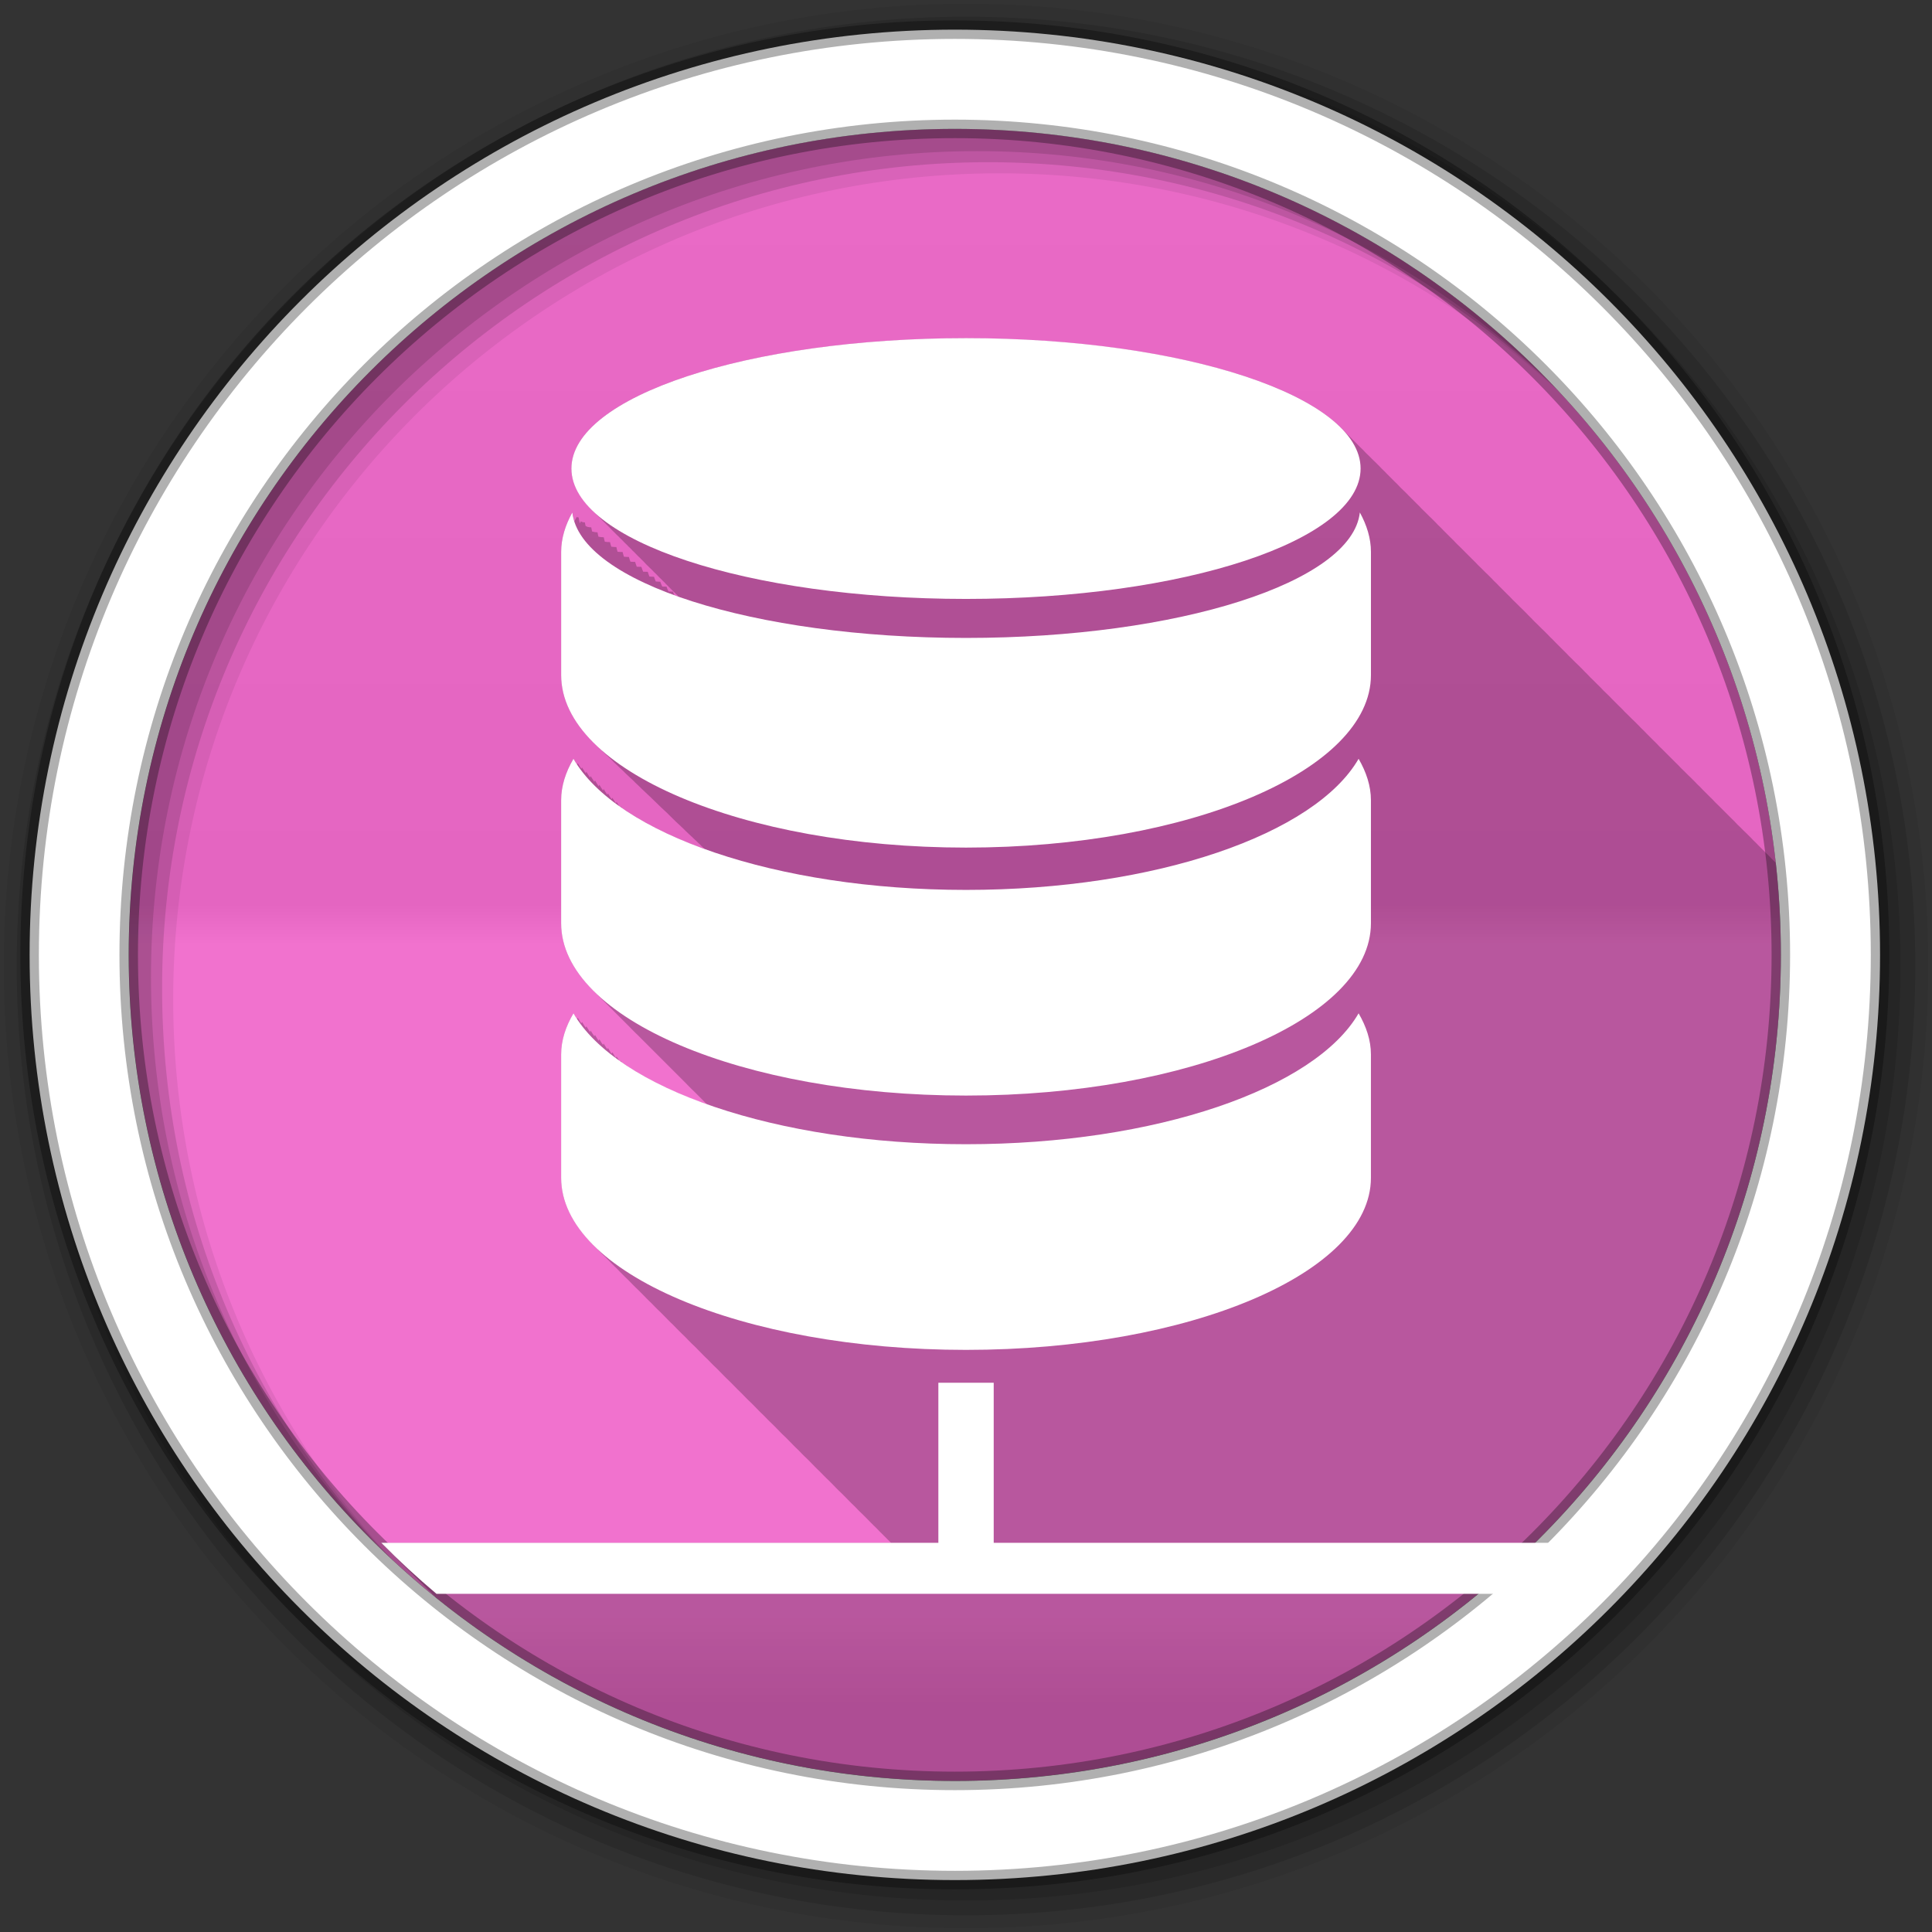<?xml version="1.0" encoding="UTF-8" standalone="no"?>
<svg xmlns="http://www.w3.org/2000/svg" viewBox="0 0 512 512" height="512" width="512" version="1.1">
 <rect x="0" y="0" width="512" height="512" fill="#333333" stroke="none"/>
 <defs id="defs4">
  <linearGradient gradientUnits="userSpaceOnUse" id="0-9" y2="471.66" x2="0" y1="33.753">
   <stop id="stop7-1" stop-color="#6a6a6a"/>
   <stop offset="0.47" id="stop9-2"/>
   <stop offset="0.494" id="stop11-4" stop-color="#ffffff"/>
   <stop offset="0.901" id="stop13-6" stop-color="#ffffff"/>
   <stop offset="0.955" id="stop15-8"/>
   <stop offset="1" id="stop17-5"/>
  </linearGradient>
 </defs>
 <g transform="translate(349.288,-344.949)" id="g3723">
  <g transform="translate(-349.288,344.949)" id="g19" fill-rule="evenodd">
   <path d="m 471.95,253.05 c 0,120.9 -98.01,218.91 -218.91,218.91 -120.9,0 -218.91,-98.01 -218.91,-218.91 0,-120.9 98.01,-218.91 218.91,-218.91 120.9,0 218.91,98.01 218.91,218.91" id="path21" fill="#f06acb"/>
   <path d="m 471.95,253.05 c 0,120.9 -98.01,218.91 -218.91,218.91 -120.9,0 -218.91,-98.01 -218.91,-218.91 0,-120.9 98.01,-218.91 218.91,-218.91 120.9,0 218.91,98.01 218.91,218.91" id="path23" opacity="0.05" fill="url(#0-9)"/>
   <path d="M 256,1 C 115.17,1 1,115.17 1,256 1,396.83 115.17,511 256,511 396.83,511 511,396.83 511,256 511,115.17 396.83,1 256,1 m 8.827,44.931 c 120.9,0 218.9,98 218.9,218.9 0,120.9 -98,218.9 -218.9,218.9 -120.9,0 -218.93,-98 -218.93,-218.9 0,-120.9 98.03,-218.9 218.93,-218.9" id="path27" fill-opacity="0.067"/>
   <g id="g29" fill-opacity="0.129">
    <path d="M 256,4.43 C 117.06,4.43 4.43,117.06 4.43,256 4.43,394.94 117.06,507.57 256,507.57 394.94,507.57 507.57,394.94 507.57,256 507.57,117.06 394.94,4.43 256,4.43 m 5.885,38.556 c 120.9,0 218.9,98 218.9,218.9 0,120.9 -98,218.9 -218.9,218.9 -120.9,0 -218.93,-98 -218.93,-218.9 0,-120.9 98.03,-218.9 218.93,-218.9" id="path31"/>
    <path d="M 256,8.36 C 119.23,8.36 8.36,119.23 8.36,256 8.36,392.77 119.23,503.64 256,503.64 392.77,503.64 503.64,392.77 503.64,256 503.64,119.23 392.77,8.36 256,8.36 m 2.942,31.691 c 120.9,0 218.9,98 218.9,218.9 0,120.9 -98,218.9 -218.9,218.9 -120.9,0 -218.93,-98 -218.93,-218.9 0,-120.9 98.03,-218.9 218.93,-218.9" id="path33"/>
   </g>
   <path d="M 253.04,7.86 C 117.62,7.86 7.85,117.64 7.85,253.05 c 0,135.42 109.78,245.19 245.19,245.19 135.42,0 245.19,-109.78 245.19,-245.19 C 498.23,117.63 388.45,7.86 253.04,7.86 Z m 0,26.297 c 120.9,0 218.9,98 218.9,218.9 0,120.9 -98,218.9 -218.9,218.9 -120.9,0 -218.93,-98 -218.93,-218.9 0,-120.9 98.03,-218.9 218.93,-218.9 z" id="path35" stroke-opacity="0.31" fill="#ffffff" stroke="#000000" stroke-width="4.904"/>
  </g>
  <path d="m -93.288,434.579 c -57.756,0 -104.56,15.446 -104.56,34.531 0,3.969 2.056,7.763 5.781,11.313 0.026,0.028 0.036,0.066 0.063,0.094 0.168,0.159 0.325,0.311 0.5,0.469 0.091,0.092 0.188,0.189 0.281,0.281 0.122,0.136 0.248,0.271 0.375,0.406 0.166,0.157 0.327,0.312 0.5,0.469 0.052,0.052 0.104,0.104 0.156,0.156 0.465,0.524 0.994,1.018 1.531,1.531 0.035,0.038 0.058,0.087 0.094,0.125 0.168,0.159 0.325,0.311 0.5,0.469 0.061,0.062 0.125,0.126 0.188,0.188 0.414,0.465 0.872,0.918 1.344,1.375 0.399,0.437 0.863,0.852 1.313,1.281 0.035,0.038 0.058,0.087 0.094,0.125 0.168,0.159 0.325,0.311 0.5,0.469 0.061,0.062 0.125,0.126 0.188,0.188 0.438,0.491 0.936,0.955 1.438,1.438 0.055,0.06 0.1,0.128 0.156,0.188 0.168,0.159 0.325,0.311 0.5,0.469 0.091,0.092 0.188,0.189 0.281,0.281 0.122,0.136 0.248,0.271 0.375,0.406 0.166,0.157 0.327,0.312 0.5,0.469 0.052,0.052 0.104,0.104 0.156,0.156 0.465,0.524 0.994,1.018 1.531,1.531 0.035,0.038 0.058,0.087 0.094,0.125 0.168,0.159 0.325,0.311 0.5,0.469 0.061,0.062 0.125,0.126 0.188,0.188 0.452,0.507 0.949,1 1.469,1.5 0.041,0.044 0.084,0.081 0.125,0.125 0.168,0.159 0.325,0.311 0.5,0.469 0.091,0.092 0.188,0.189 0.281,0.281 0.122,0.136 0.248,0.271 0.375,0.406 0.166,0.157 0.327,0.312 0.5,0.469 0.052,0.052 0.104,0.104 0.156,0.156 0.465,0.524 0.994,1.018 1.531,1.531 0.035,0.038 0.058,0.087 0.094,0.125 0.168,0.159 0.325,0.311 0.5,0.469 0.138,0.14 0.263,0.299 0.406,0.438 0.166,0.182 0.356,0.351 0.531,0.531 0.087,0.08 0.161,0.17 0.25,0.25 0.114,0.115 0.226,0.23 0.344,0.344 0.399,0.437 0.863,0.852 1.313,1.281 0.035,0.038 0.058,0.087 0.094,0.125 0.168,0.159 0.325,0.311 0.5,0.469 0.087,0.088 0.161,0.194 0.25,0.281 -0.064,0 -0.124,10e-4 -0.188,0 -0.298,-0.106 -0.581,-0.236 -0.875,-0.344 -0.149,-0.318 -0.285,-0.616 -0.406,-0.938 -0.392,0 -0.779,-0.014 -1.156,-0.031 -0.204,-0.424 -0.377,-0.851 -0.531,-1.281 -0.387,0 -0.754,-0.013 -1.125,-0.031 -0.199,-0.429 -0.383,-0.847 -0.531,-1.281 -0.406,0 -0.8,-0.041 -1.188,-0.063 -0.183,-0.415 -0.333,-0.829 -0.469,-1.25 -0.414,0 -0.826,-0.039 -1.219,-0.063 -0.174,-0.411 -0.31,-0.834 -0.438,-1.25 -0.411,0 -0.831,-0.006 -1.219,-0.031 -0.174,-0.426 -0.344,-0.85 -0.469,-1.281 -0.421,0 -0.824,-0.003 -1.219,-0.031 -0.168,-0.428 -0.319,-0.848 -0.438,-1.281 -0.433,0 -0.848,-0.03 -1.25,-0.063 -0.151,-0.41 -0.3,-0.835 -0.406,-1.25 -0.462,0 -0.891,-0.021 -1.313,-0.063 -0.144,-0.409 -0.245,-0.836 -0.344,-1.25 -0.471,0 -0.922,-0.015 -1.344,-0.063 -0.138,-0.412 -0.22,-0.834 -0.313,-1.25 -0.47,0 -0.932,-0.04 -1.344,-0.094 -0.127,-0.401 -0.26,-0.813 -0.344,-1.219 -0.502,0 -0.956,-0.024 -1.375,-0.094 -0.12,-0.401 -0.204,-0.783 -0.281,-1.188 -0.525,0 -0.998,-0.068 -1.406,-0.156 -0.106,-0.382 -0.183,-0.77 -0.25,-1.156 -0.561,0 -1.064,-0.099 -1.438,-0.219 -0.093,-0.365 -0.16,-0.725 -0.219,-1.094 -0.8,0 -1.441,-0.212 -1.531,-0.469 -0.062,-0.284 -0.115,-0.558 -0.156,-0.844 -0.561,0 -1.01,-0.16 -1.031,-0.344 -0.11,0.197 -0.208,0.396 -0.313,0.594 -0.136,-0.517 -0.246,-1.039 -0.313,-1.563 -0.281,0 -0.49,-0.064 -0.5,-0.156 -0.227,0.409 -0.452,0.806 -0.656,1.219 -0.252,-0.786 -0.41,-1.574 -0.5,-2.375 -1.863,3.352 -2.969,6.848 -2.969,10.438 l 0,32.656 c 0,6.609 3.34,12.885 9.281,18.563 0.414,0.424 0.87,0.832 1.313,1.25 0.361,0.365 0.743,0.734 1.125,1.094 0.011,0.011 0.021,0.021 0.031,0.031 0.345,0.324 0.669,0.649 1.031,0.969 0.33,0.334 0.683,0.67 1.031,1 0.047,0.048 0.077,0.108 0.125,0.156 0.333,0.313 0.65,0.628 1,0.938 0.021,0.02 0.041,0.042 0.063,0.063 0.021,0.021 0.041,0.041 0.063,0.063 0.324,0.303 0.63,0.606 0.969,0.906 0.032,0.03 0.061,0.063 0.094,0.094 0.077,0.077 0.172,0.142 0.25,0.219 0.293,0.271 0.538,0.575 0.844,0.844 0.333,0.313 0.65,0.628 1,0.938 0.385,0.391 0.808,0.771 1.219,1.156 0.016,0.016 0.015,0.046 0.031,0.063 0.312,0.292 0.611,0.587 0.938,0.875 0.391,0.398 0.801,0.795 1.219,1.188 0.011,0.011 0.021,0.021 0.031,0.031 0.313,0.293 0.609,0.585 0.938,0.875 0.032,0.03 0.062,0.064 0.094,0.094 0.032,0.032 0.062,0.062 0.094,0.094 0.301,0.282 0.591,0.565 0.906,0.844 0.35,0.358 0.722,0.71 1.094,1.063 0.338,0.346 0.704,0.69 1.063,1.031 0.384,0.393 0.808,0.769 1.219,1.156 0.042,0.043 0.083,0.082 0.125,0.125 0.291,0.272 0.571,0.543 0.875,0.813 0.313,0.321 0.637,0.652 0.969,0.969 0.407,0.421 0.843,0.836 1.281,1.25 0.053,0.054 0.103,0.103 0.156,0.156 0.281,0.262 0.55,0.522 0.844,0.781 0.363,0.345 0.709,0.691 1.094,1.031 0.064,0.061 0.123,0.127 0.188,0.188 0.153,0.155 0.312,0.315 0.469,0.469 0.17,0.154 0.326,0.316 0.5,0.469 0.043,0.04 0.082,0.085 0.125,0.125 0.032,0.032 0.062,0.062 0.094,0.094 0.27,0.252 0.53,0.501 0.813,0.75 0.059,0.056 0.128,0.1 0.188,0.156 0.047,0.048 0.078,0.109 0.125,0.156 0.261,0.243 0.51,0.479 0.781,0.719 0.404,0.418 0.845,0.808 1.281,1.219 0.048,0.049 0.077,0.107 0.125,0.156 0.262,0.244 0.508,0.477 0.781,0.719 0.058,0.06 0.098,0.128 0.156,0.188 -8.576,-3.102 -15.966,-6.777 -21.906,-10.875 -0.094,-0.156 -0.191,-0.312 -0.281,-0.469 -0.036,0.06 -0.059,0.127 -0.094,0.188 -0.122,-0.086 -0.254,-0.164 -0.375,-0.25 -0.229,-0.359 -0.478,-0.731 -0.688,-1.094 -0.067,0.114 -0.122,0.229 -0.188,0.344 -0.326,-0.492 -0.65,-0.97 -0.938,-1.469 -0.074,0.125 -0.147,0.249 -0.219,0.375 -0.337,-0.507 -0.641,-1.017 -0.938,-1.531 -0.067,0.114 -0.122,0.229 -0.188,0.344 -0.328,-0.495 -0.679,-0.998 -0.969,-1.5 -0.071,0.12 -0.119,0.255 -0.188,0.375 -0.331,-0.5 -0.645,-0.993 -0.938,-1.5 -0.074,0.125 -0.147,0.249 -0.219,0.375 -0.337,-0.507 -0.641,-1.017 -0.938,-1.531 -0.067,0.114 -0.122,0.229 -0.188,0.344 -0.328,-0.495 -0.679,-0.998 -0.969,-1.5 -0.071,0.12 -0.119,0.255 -0.188,0.375 -0.331,-0.5 -0.645,-0.993 -0.938,-1.5 -0.067,0.114 -0.122,0.229 -0.188,0.344 -0.328,-0.495 -0.679,-0.998 -0.969,-1.5 -0.067,0.114 -0.122,0.229 -0.188,0.344 -0.326,-0.493 -0.65,-0.97 -0.938,-1.469 -0.074,0.125 -0.147,0.249 -0.219,0.375 -0.337,-0.507 -0.641,-1.017 -0.938,-1.531 -2.051,3.489 -3.25,7.204 -3.25,10.969 l 0,32.625 c 0,6.457 3.169,12.592 8.844,18.16 0.427,0.453 0.884,0.898 1.344,1.344 0.303,0.316 0.619,0.625 0.938,0.938 0.425,0.45 0.887,0.901 1.344,1.344 0.303,0.316 0.619,0.625 0.938,0.938 0.366,0.388 0.766,0.773 1.156,1.156 0.427,0.453 0.884,0.898 1.344,1.344 0.303,0.316 0.619,0.625 0.938,0.938 0.366,0.388 0.766,0.773 1.156,1.156 0.363,0.385 0.738,0.777 1.125,1.156 0.362,0.383 0.771,0.747 1.156,1.125 0.425,0.45 0.887,0.901 1.344,1.344 0.303,0.316 0.619,0.625 0.938,0.938 0.366,0.388 0.766,0.773 1.156,1.156 0.427,0.453 0.884,0.898 1.344,1.344 0.303,0.316 0.619,0.625 0.938,0.938 0.366,0.388 0.766,0.773 1.156,1.156 0.364,0.386 0.737,0.745 1.125,1.125 0.366,0.388 0.766,0.773 1.156,1.156 0.427,0.453 0.884,0.898 1.344,1.344 0.303,0.316 0.619,0.625 0.938,0.938 0.366,0.388 0.766,0.773 1.156,1.156 0.363,0.385 0.738,0.777 1.125,1.156 0.362,0.383 0.771,0.747 1.156,1.125 0.425,0.45 0.887,0.901 1.344,1.344 0.313,0.327 0.639,0.646 0.969,0.969 0.352,0.372 0.719,0.758 1.094,1.125 0.03,0.032 0.064,0.062 0.094,0.094 -8.838,-3.146 -16.448,-6.901 -22.531,-11.09 -0.094,-0.156 -0.191,-0.312 -0.281,-0.469 -0.038,0.065 -0.087,0.123 -0.125,0.188 -0.103,-0.072 -0.21,-0.146 -0.313,-0.219 -0.241,-0.375 -0.5,-0.746 -0.719,-1.125 -0.072,0.122 -0.118,0.252 -0.188,0.375 -0.331,-0.499 -0.645,-0.994 -0.938,-1.5 -0.074,0.125 -0.147,0.249 -0.219,0.375 -0.337,-0.507 -0.641,-1.018 -0.938,-1.531 -0.067,0.114 -0.122,0.229 -0.188,0.344 -0.328,-0.494 -0.679,-0.999 -0.969,-1.5 -0.067,0.114 -0.122,0.229 -0.188,0.344 -0.326,-0.492 -0.65,-0.97 -0.938,-1.469 -0.074,0.125 -0.147,0.249 -0.219,0.375 -0.337,-0.507 -0.641,-1.018 -0.938,-1.531 -0.067,0.114 -0.122,0.229 -0.188,0.344 -0.328,-0.494 -0.679,-0.999 -0.969,-1.5 -0.071,0.12 -0.119,0.255 -0.188,0.375 -0.331,-0.499 -0.645,-0.994 -0.938,-1.5 -0.067,0.114 -0.122,0.229 -0.188,0.344 -0.328,-0.494 -0.679,-0.999 -0.969,-1.5 -0.067,0.114 -0.122,0.229 -0.188,0.344 -0.326,-0.492 -0.65,-0.97 -0.938,-1.469 -0.074,0.125 -0.147,0.249 -0.219,0.375 -0.337,-0.507 -0.641,-1.018 -0.938,-1.531 -2.051,3.489 -3.25,7.148 -3.25,10.938 l 0,32.656 c 0,6.54 3.269,12.753 9.09,18.375 0.286,0.298 0.574,0.611 0.875,0.906 0.444,0.471 0.927,0.912 1.406,1.375 0.271,0.282 0.56,0.565 0.844,0.844 0.384,0.409 0.776,0.816 1.188,1.219 0.441,0.467 0.931,0.916 1.406,1.375 0.286,0.298 0.574,0.611 0.875,0.906 0.477,0.505 0.983,1 1.5,1.5 0.257,0.265 0.545,0.519 0.813,0.781 0.274,0.291 0.556,0.587 0.844,0.875 0.522,0.564 1.114,1.103 1.688,1.656 0.271,0.282 0.56,0.565 0.844,0.844 0.384,0.409 0.776,0.816 1.188,1.219 0.441,0.467 0.931,0.916 1.406,1.375 0.286,0.298 0.574,0.611 0.875,0.906 0.444,0.471 0.927,0.912 1.406,1.375 0.271,0.282 0.56,0.565 0.844,0.844 0.384,0.409 0.776,0.816 1.188,1.219 0.441,0.467 0.931,0.916 1.406,1.375 0.286,0.298 0.574,0.611 0.875,0.906 0.409,0.433 0.842,0.855 1.281,1.281 0.327,0.343 0.685,0.661 1.031,1 0.274,0.291 0.556,0.587 0.844,0.875 0.522,0.564 1.114,1.103 1.688,1.656 0.271,0.282 0.56,0.565 0.844,0.844 0.384,0.409 0.776,0.816 1.188,1.219 0.441,0.467 0.931,0.916 1.406,1.375 0.286,0.298 0.574,0.611 0.875,0.906 0.444,0.471 0.927,0.912 1.406,1.375 0.271,0.282 0.56,0.565 0.844,0.844 0.384,0.409 0.776,0.816 1.188,1.219 0.441,0.467 0.931,0.916 1.406,1.375 0.271,0.282 0.56,0.565 0.844,0.844 0.423,0.45 0.857,0.901 1.313,1.344 0.327,0.343 0.685,0.661 1.031,1 0.362,0.384 0.739,0.778 1.125,1.156 0.444,0.471 0.927,0.912 1.406,1.375 0.271,0.282 0.56,0.565 0.844,0.844 0.384,0.409 0.776,0.816 1.188,1.219 0.441,0.467 0.931,0.916 1.406,1.375 0.286,0.298 0.574,0.611 0.875,0.906 0.444,0.471 0.927,0.912 1.406,1.375 0.291,0.303 0.601,0.607 0.906,0.906 0.274,0.291 0.556,0.587 0.844,0.875 0.522,0.564 1.114,1.103 1.688,1.656 0.271,0.282 0.56,0.565 0.844,0.844 0.384,0.409 0.776,0.816 1.188,1.219 0.441,0.467 0.931,0.916 1.406,1.375 0.286,0.298 0.574,0.611 0.875,0.906 0.444,0.471 0.927,0.912 1.406,1.375 0.271,0.282 0.56,0.565 0.844,0.844 0.384,0.409 0.776,0.816 1.188,1.219 0.441,0.467 0.931,0.916 1.406,1.375 0.286,0.298 0.574,0.611 0.875,0.906 0.444,0.471 0.927,0.912 1.406,1.375 0.291,0.303 0.601,0.607 0.906,0.906 0.274,0.291 0.556,0.587 0.844,0.875 0.522,0.564 1.114,1.103 1.688,1.656 0.271,0.282 0.56,0.565 0.844,0.844 0.384,0.409 0.776,0.816 1.188,1.219 0.441,0.467 0.931,0.916 1.406,1.375 0.286,0.298 0.574,0.611 0.875,0.906 0.444,0.471 0.927,0.912 1.406,1.375 0.271,0.282 0.56,0.565 0.844,0.844 0.384,0.409 0.776,0.816 1.188,1.219 0.441,0.467 0.931,0.916 1.406,1.375 0.286,0.298 0.574,0.611 0.875,0.906 0.409,0.433 0.842,0.855 1.281,1.281 0.342,0.358 0.7,0.709 1.063,1.063 0.24,0.254 0.499,0.498 0.75,0.75 l -135.12,0 c 1.141,1.156 2.269,2.31 3.438,3.438 0.005,0.005 0.026,-0.005 0.031,0 0.021,0.02 0.041,0.042 0.063,0.063 0.177,0.176 0.353,0.356 0.531,0.531 0.175,0.17 0.325,0.362 0.5,0.531 0.005,0.005 0.026,-0.005 0.031,0 0.117,0.113 0.227,0.231 0.344,0.344 0.267,0.265 0.512,0.549 0.781,0.813 0.005,0.005 0.026,-0.005 0.031,0 0.385,0.377 0.737,0.782 1.125,1.156 0.005,0.005 0.026,-0.005 0.031,0 0.021,0.02 0.041,0.042 0.063,0.063 0.177,0.176 0.353,0.356 0.531,0.531 0.173,0.168 0.326,0.364 0.5,0.531 0.005,0.005 0.026,-0.005 0.031,0 0.116,0.112 0.227,0.232 0.344,0.344 0.264,0.266 0.516,0.548 0.781,0.813 0.005,0.005 0.026,-0.005 0.031,0 0.198,0.197 0.395,0.397 0.594,0.594 0.185,0.18 0.345,0.383 0.531,0.563 0.005,0.005 0.026,-0.005 0.031,0 0.106,0.102 0.206,0.21 0.313,0.313 0.267,0.265 0.512,0.549 0.781,0.813 0.005,0.005 0.026,-0.005 0.031,0 0.385,0.377 0.737,0.782 1.125,1.156 0.005,0.005 0.026,-0.005 0.031,0 0.021,0.02 0.041,0.042 0.063,0.063 0.177,0.176 0.353,0.356 0.531,0.531 0.175,0.17 0.325,0.362 0.5,0.531 0.005,0.005 0.026,-0.005 0.031,0 0.117,0.113 0.227,0.231 0.344,0.344 0.119,0.12 0.227,0.252 0.344,0.375 37.594,30.416 85.44,48.656 137.56,48.656 120.9,0 218.91,-98.01 218.91,-218.91 0,-8.253 -0.454,-16.422 -1.344,-24.438 -0.107,-0.104 -0.205,-0.211 -0.313,-0.313 -0.242,-0.257 -0.521,-0.495 -0.781,-0.75 -0.464,-0.515 -0.966,-1.027 -1.5,-1.531 -0.359,-0.381 -0.759,-0.781 -1.156,-1.156 -0.267,-0.284 -0.555,-0.563 -0.844,-0.844 -0.441,-0.484 -0.935,-0.963 -1.438,-1.438 -0.357,-0.38 -0.729,-0.782 -1.125,-1.156 -0.357,-0.38 -0.761,-0.751 -1.156,-1.125 -0.359,-0.381 -0.759,-0.781 -1.156,-1.156 -0.242,-0.257 -0.521,-0.495 -0.781,-0.75 -0.464,-0.515 -0.966,-1.027 -1.5,-1.531 -0.362,-0.385 -0.755,-0.777 -1.156,-1.156 -0.356,-0.378 -0.731,-0.753 -1.125,-1.125 -0.359,-0.381 -0.759,-0.781 -1.156,-1.156 -0.242,-0.257 -0.521,-0.495 -0.781,-0.75 -0.464,-0.515 -0.966,-1.027 -1.5,-1.531 -0.359,-0.381 -0.759,-0.781 -1.156,-1.156 -0.267,-0.284 -0.555,-0.563 -0.844,-0.844 -0.441,-0.484 -0.935,-0.963 -1.438,-1.438 -0.357,-0.38 -0.729,-0.782 -1.125,-1.156 -0.357,-0.38 -0.761,-0.751 -1.156,-1.125 -0.359,-0.381 -0.759,-0.781 -1.156,-1.156 -0.242,-0.257 -0.521,-0.495 -0.781,-0.75 -0.464,-0.515 -0.966,-1.027 -1.5,-1.531 -0.359,-0.381 -0.759,-0.781 -1.156,-1.156 -0.356,-0.378 -0.731,-0.753 -1.125,-1.125 -0.359,-0.381 -0.759,-0.781 -1.156,-1.156 -0.242,-0.257 -0.521,-0.495 -0.781,-0.75 -0.464,-0.515 -0.966,-1.027 -1.5,-1.531 -0.359,-0.381 -0.759,-0.781 -1.156,-1.156 -0.267,-0.284 -0.555,-0.563 -0.844,-0.844 -0.441,-0.484 -0.935,-0.963 -1.438,-1.438 -0.357,-0.38 -0.729,-0.782 -1.125,-1.156 -0.357,-0.38 -0.761,-0.751 -1.156,-1.125 -0.359,-0.381 -0.759,-0.781 -1.156,-1.156 -0.242,-0.257 -0.521,-0.495 -0.781,-0.75 -0.464,-0.515 -0.966,-1.027 -1.5,-1.531 -0.359,-0.381 -0.759,-0.781 -1.156,-1.156 -0.267,-0.284 -0.555,-0.563 -0.844,-0.844 -0.441,-0.484 -0.935,-0.963 -1.438,-1.438 -0.242,-0.257 -0.521,-0.495 -0.781,-0.75 -0.464,-0.515 -0.966,-1.027 -1.5,-1.531 -0.359,-0.381 -0.759,-0.781 -1.156,-1.156 -0.242,-0.257 -0.521,-0.495 -0.781,-0.75 -0.464,-0.515 -0.966,-1.027 -1.5,-1.531 -0.357,-0.38 -0.729,-0.782 -1.125,-1.156 -0.357,-0.38 -0.761,-0.751 -1.156,-1.125 -0.359,-0.381 -0.759,-0.781 -1.156,-1.156 -0.242,-0.257 -0.521,-0.495 -0.781,-0.75 -0.464,-0.515 -0.966,-1.027 -1.5,-1.531 -0.359,-0.381 -0.759,-0.781 -1.156,-1.156 -0.267,-0.284 -0.555,-0.563 -0.844,-0.844 -0.441,-0.484 -0.935,-0.963 -1.438,-1.438 -0.357,-0.38 -0.729,-0.782 -1.125,-1.156 -0.357,-0.38 -0.761,-0.751 -1.156,-1.125 -0.359,-0.381 -0.759,-0.781 -1.156,-1.156 -0.242,-0.257 -0.521,-0.495 -0.781,-0.75 -0.464,-0.515 -0.966,-1.027 -1.5,-1.531 -0.357,-0.38 -0.729,-0.782 -1.125,-1.156 -0.357,-0.38 -0.761,-0.751 -1.156,-1.125 -0.359,-0.381 -0.759,-0.781 -1.156,-1.156 -0.242,-0.257 -0.521,-0.495 -0.781,-0.75 -0.464,-0.515 -0.966,-1.027 -1.5,-1.531 -0.359,-0.381 -0.759,-0.781 -1.156,-1.156 -0.267,-0.284 -0.555,-0.563 -0.844,-0.844 -0.441,-0.484 -0.935,-0.963 -1.438,-1.438 -0.357,-0.38 -0.729,-0.782 -1.125,-1.156 -0.357,-0.38 -0.761,-0.751 -1.156,-1.125 -0.359,-0.381 -0.759,-0.781 -1.156,-1.156 -0.242,-0.257 -0.521,-0.495 -0.781,-0.75 -0.464,-0.515 -0.966,-1.027 -1.5,-1.531 -0.362,-0.385 -0.755,-0.777 -1.156,-1.156 -0.356,-0.378 -0.731,-0.753 -1.125,-1.125 -0.359,-0.381 -0.759,-0.781 -1.156,-1.156 -0.242,-0.257 -0.521,-0.495 -0.781,-0.75 -0.464,-0.515 -0.966,-1.027 -1.5,-1.531 -0.359,-0.381 -0.759,-0.781 -1.156,-1.156 -0.267,-0.284 -0.555,-0.563 -0.844,-0.844 -0.441,-0.484 -0.935,-0.963 -1.438,-1.438 -0.357,-0.38 -0.729,-0.782 -1.125,-1.156 -0.357,-0.38 -0.761,-0.751 -1.156,-1.125 -0.359,-0.381 -0.759,-0.781 -1.156,-1.156 -0.242,-0.257 -0.521,-0.495 -0.781,-0.75 -0.464,-0.515 -0.966,-1.027 -1.5,-1.531 -0.359,-0.381 -0.759,-0.781 -1.156,-1.156 -0.267,-0.284 -0.555,-0.563 -0.844,-0.844 -0.441,-0.484 -0.935,-0.963 -1.438,-1.438 -0.242,-0.257 -0.521,-0.495 -0.781,-0.75 -0.464,-0.515 -0.966,-1.027 -1.5,-1.531 -0.359,-0.381 -0.759,-0.781 -1.156,-1.156 -0.267,-0.284 -0.555,-0.563 -0.844,-0.844 -0.441,-0.484 -0.935,-0.963 -1.438,-1.438 -0.357,-0.38 -0.729,-0.782 -1.125,-1.156 -0.357,-0.38 -0.761,-0.751 -1.156,-1.125 -0.359,-0.381 -0.759,-0.781 -1.156,-1.156 -0.242,-0.257 -0.521,-0.495 -0.781,-0.75 -0.464,-0.515 -0.966,-1.027 -1.5,-1.531 -0.359,-0.381 -0.759,-0.781 -1.156,-1.156 -0.267,-0.284 -0.555,-0.563 -0.844,-0.844 -0.441,-0.484 -0.935,-0.963 -1.438,-1.438 -0.357,-0.38 -0.729,-0.782 -1.125,-1.156 -13.237,-14.06 -52.948,-24.25 -99.87,-24.25" id="path415" fill-opacity="0.235"/>
  <path d="m -93.288,434.559 c -57.756,0 -104.57,15.471 -104.57,34.556 0,19.09 46.81,34.556 104.57,34.556 57.756,0 104.57,-15.471 104.57,-34.556 0,-19.09 -46.81,-34.556 -104.57,-34.556 m -104.32,46.2 c -1.863,3.352 -2.966,6.859 -2.966,10.448 l 0,32.651 c 0,25.21 48.08,45.712 107.29,45.712 59.26,0 107.31,-20.511 107.31,-45.712 l 0,-32.651 c 0,-3.589 -1.1,-7.097 -2.939,-10.448 -2.051,18.472 -47.945,33.25 -104.38,33.25 -56.43,0 -102.24,-14.778 -104.32,-33.25 m 0.299,65.28 c -2.051,3.489 -3.265,7.201 -3.265,10.965 l 0,32.624 c 0,25.24 48.08,45.657 107.29,45.657 59.26,0 107.31,-20.431 107.31,-45.657 l 0,-32.624 c 0,-3.765 -1.239,-7.476 -3.265,-10.965 -11.519,19.961 -53.647,34.746 -104.05,34.746 -50.36,0 -92.52,-14.798 -104.02,-34.746 m 0,67.45 c -2.051,3.489 -3.265,7.121 -3.265,10.911 l 0,32.679 c 0,25.21 48.08,45.603 107.29,45.603 59.26,0 107.31,-20.402 107.31,-45.603 l 0,-32.679 c 0,-3.79 -1.239,-7.422 -3.265,-10.911 -11.519,19.923 -53.647,34.692 -104.05,34.692 -50.36,0 -92.52,-14.769 -104.02,-34.692 m 96.7,97.9 0,42.42 -147.64,0 c 4.667,4.731 9.557,9.233 14.639,13.523 l 280.64,0 c 5.082,-4.29 9.971,-8.792 14.639,-13.523 l -147.61,0 0,-42.42 -14.666,0" id="path417" fill="#ffffff"/>
 </g>
</svg>
